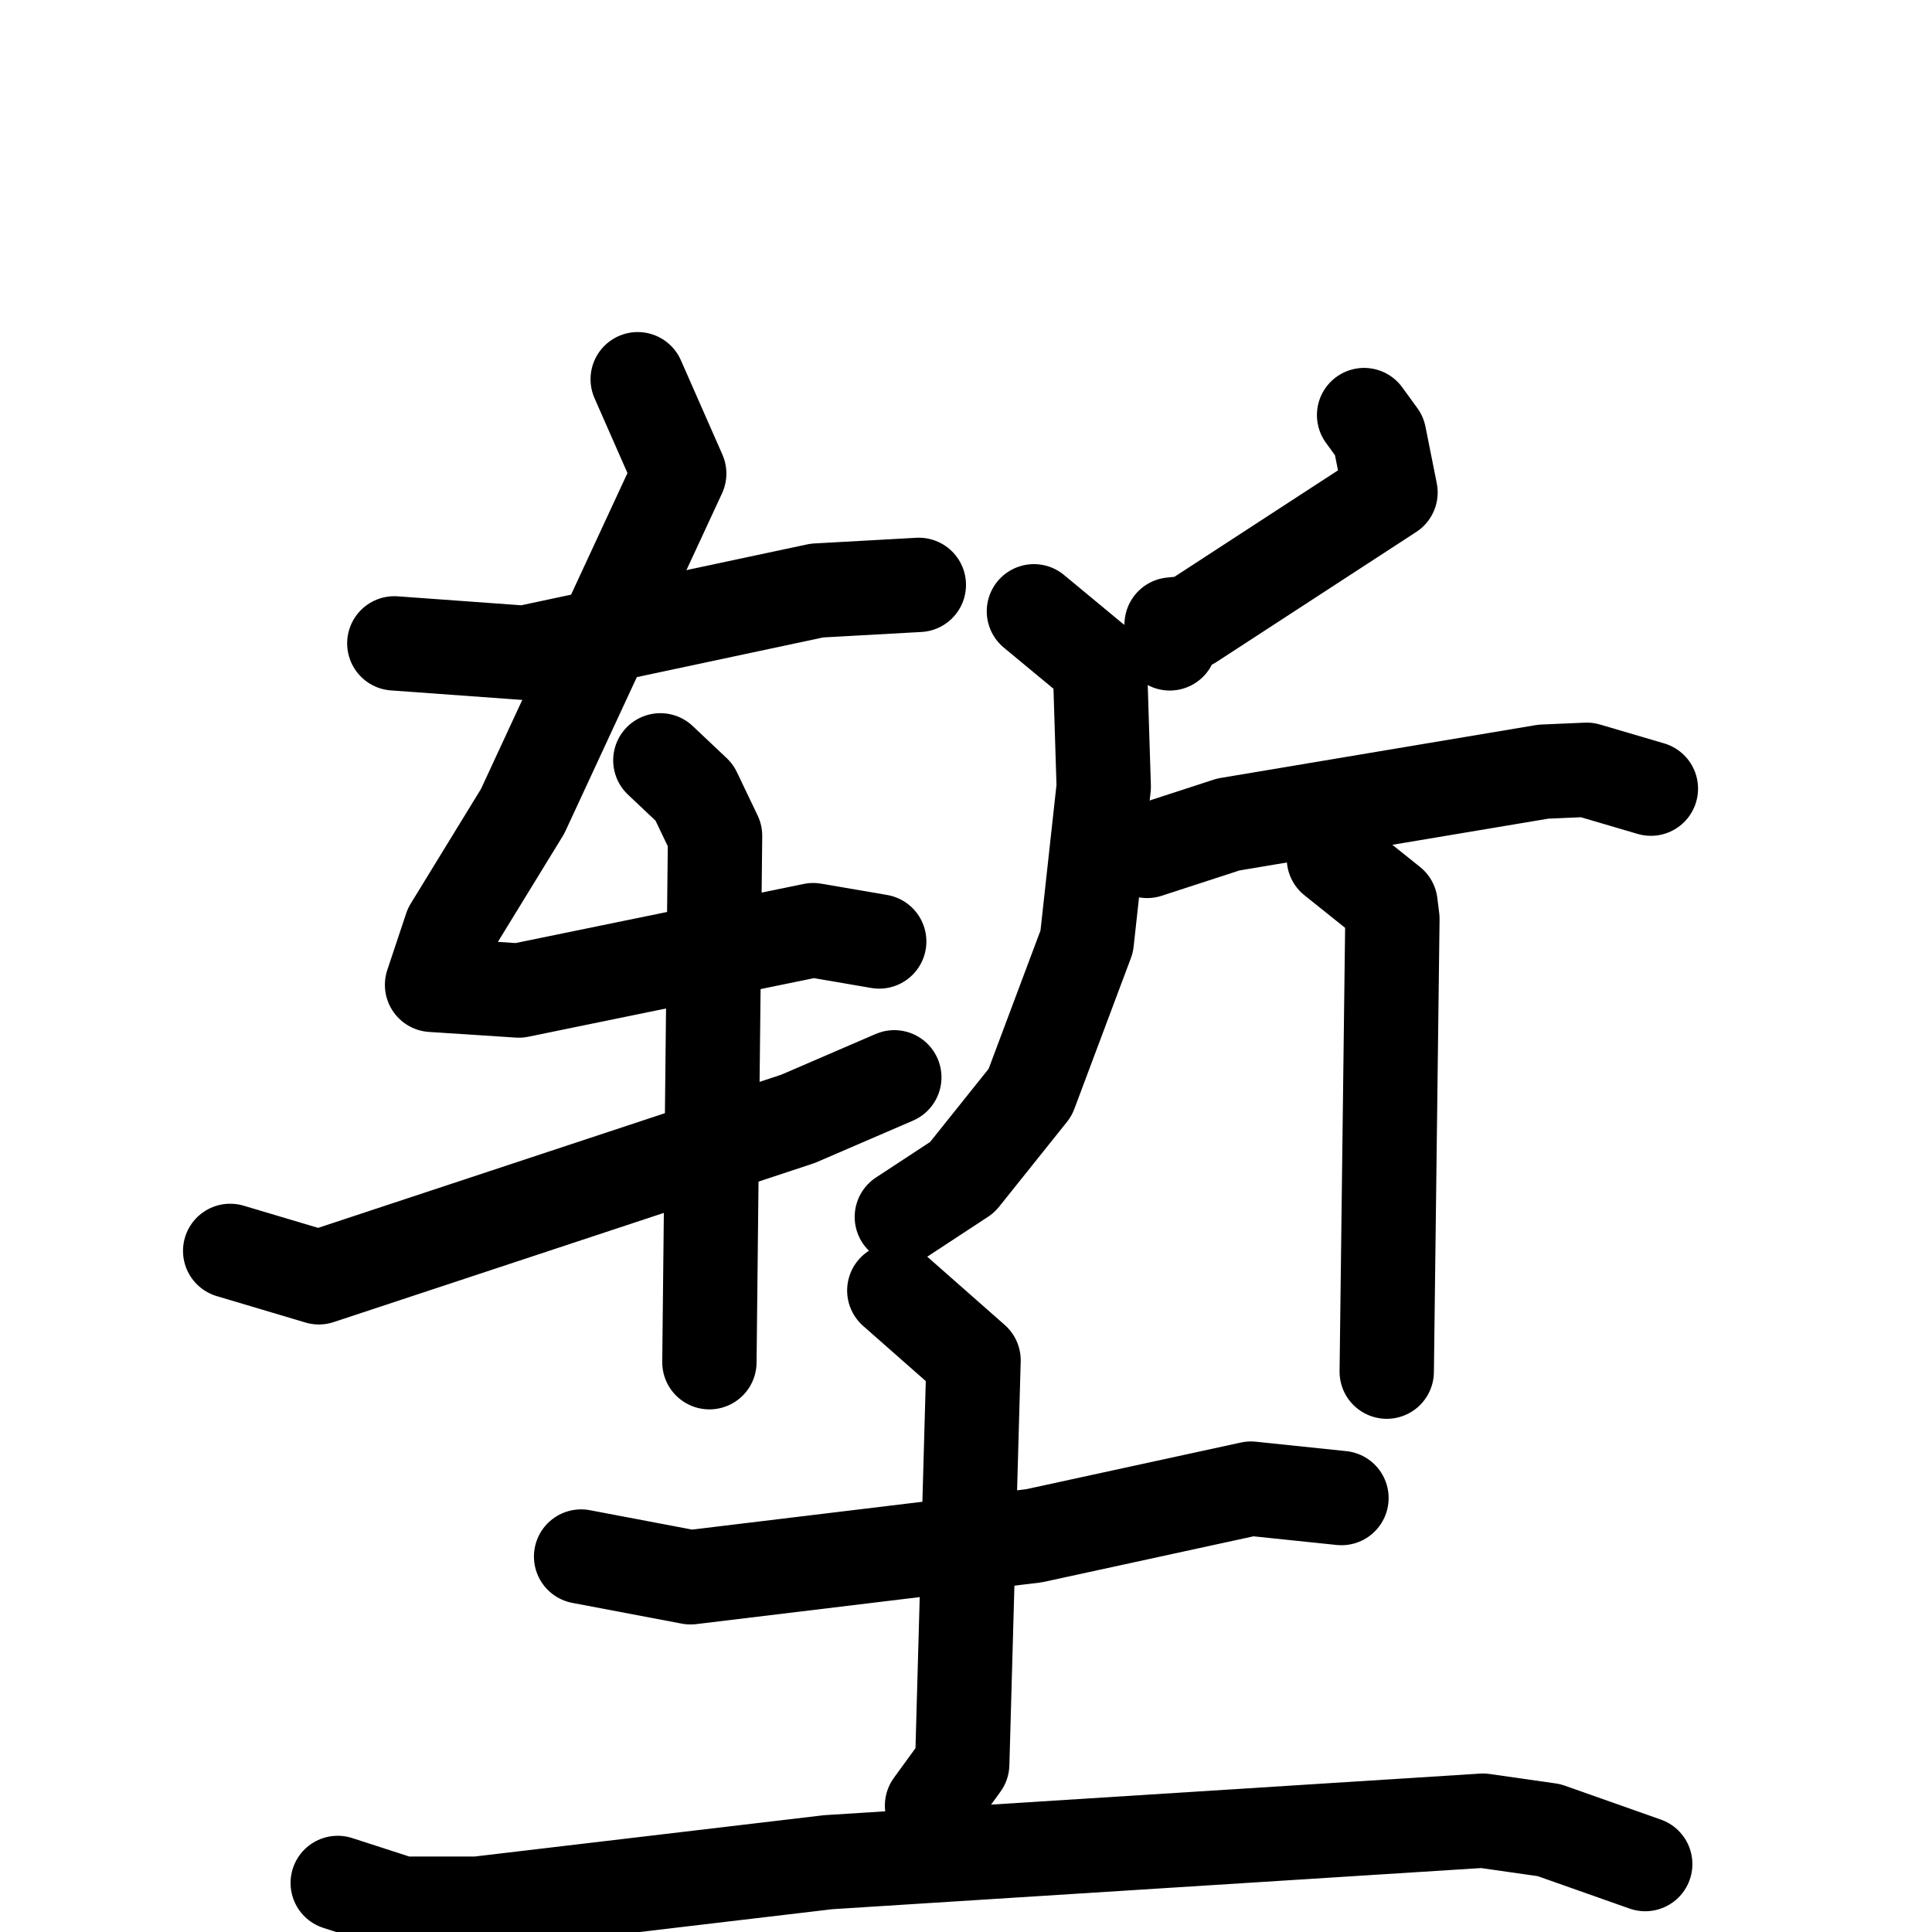 <svg xmlns="http://www.w3.org/2000/svg" viewBox="0 0 1024 1024">
  <g style="fill:none;stroke:#000000;stroke-width:50;stroke-linecap:round;stroke-linejoin:round;" transform="scale(1, 1) translate(0, 0)">
    <path d="M 209.0,341.0 L 278.0,346.0 L 433.0,313.0 L 487.0,310.0"/>
    <path d="M 338.0,201.0 L 360.0,251.0 L 277.0,430.0 L 239.0,492.0 L 229.0,522.0 L 275.0,525.0 L 431.0,493.0 L 466.0,499.0"/>
    <path d="M 350.0,403.0 L 368.0,420.0 L 379.0,443.0 L 376.0,722.0"/>
    <path d="M 122.0,663.0 L 169.0,677.0 L 423.0,593.0 L 474.0,571.0"/>
    <path d="M 723.0,220.0 L 731.0,231.0 L 737.0,261.0 L 631.0,330.0 L 621.0,331.0 L 620.0,341.0"/>
    <path d="M 548.0,324.0 L 583.0,353.0 L 585.0,417.0 L 576.0,499.0 L 546.0,579.0 L 510.0,624.0 L 478.0,645.0"/>
    <path d="M 608.0,451.0 L 651.0,437.0 L 818.0,409.0 L 841.0,408.0 L 875.0,418.0"/>
    <path d="M 707.0,455.0 L 737.0,479.0 L 738.0,487.0 L 735.0,727.0"/>
    <path d="M 308.0,825.0 L 366.0,836.0 L 548.0,814.0 L 663.0,789.0 L 711.0,794.0"/>
    <path d="M 474.0,684.0 L 516.0,721.0 L 510.0,935.0 L 494.0,957.0"/>
    <path d="M 179.0,998.0 L 213.0,1009.0 L 253.0,1009.0 L 439.0,987.0 L 786.0,965.0 L 821.0,970.0 L 872.0,988.0"/>
  </g>
</svg>
